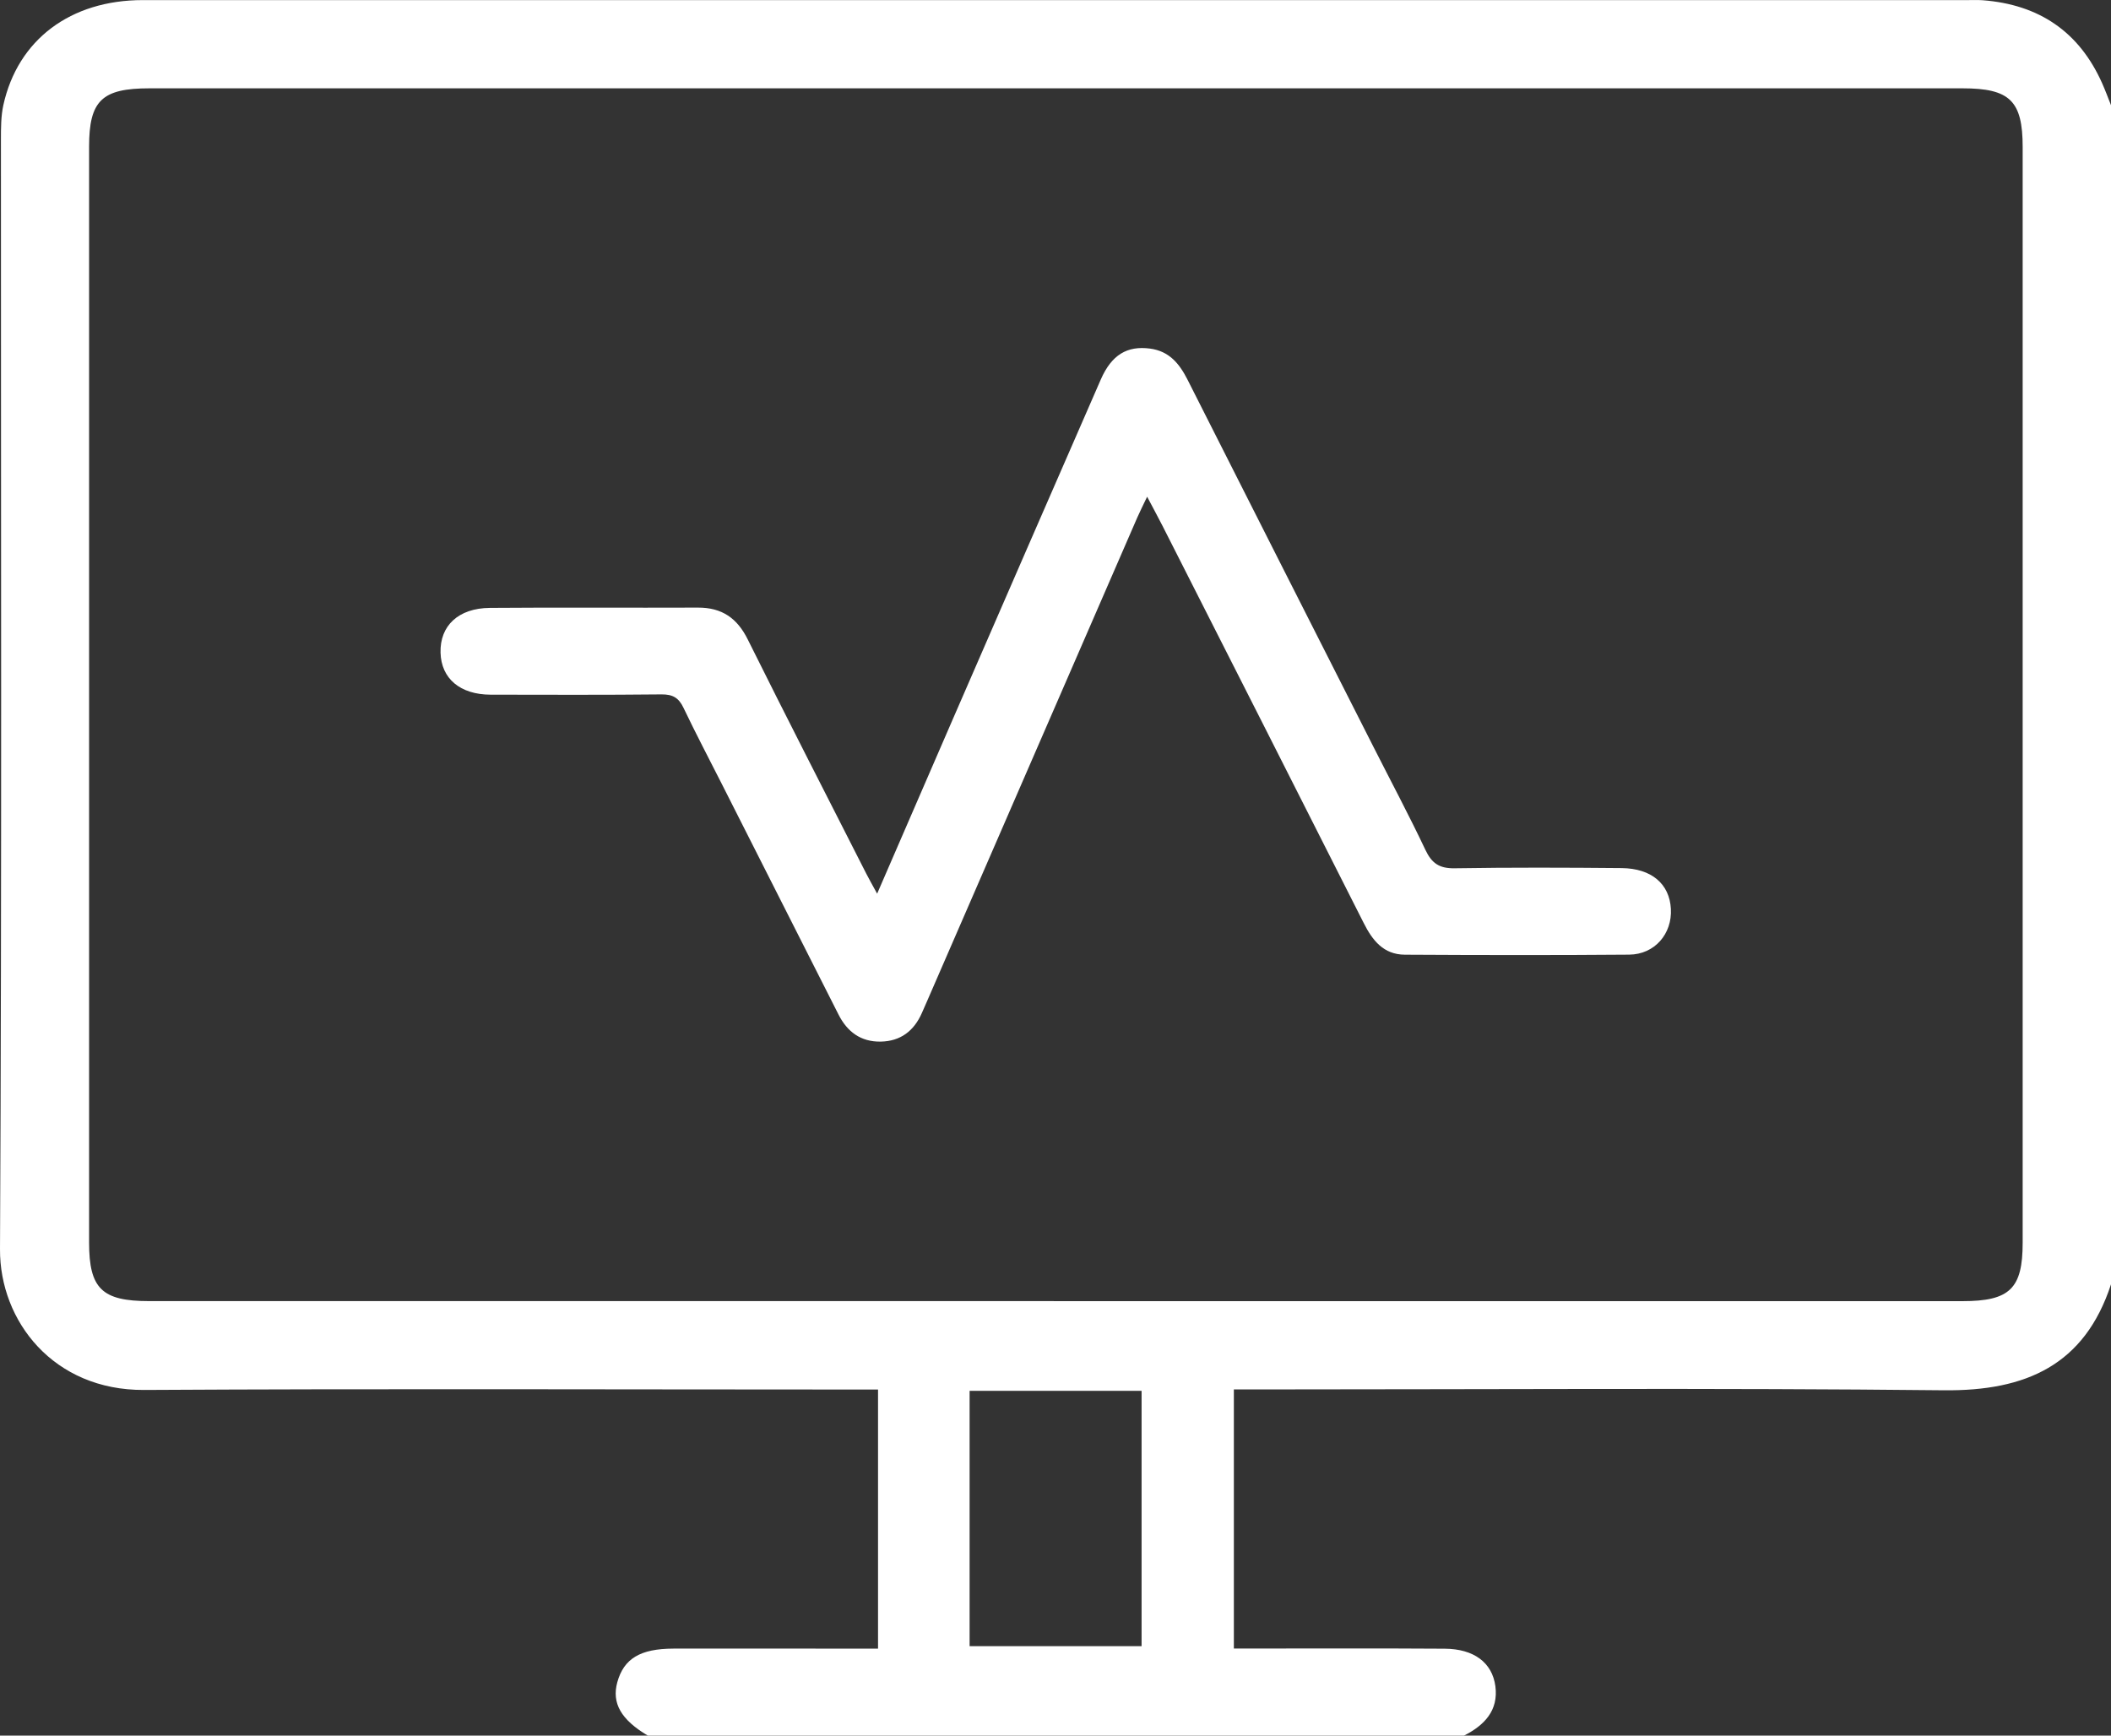 <svg width="45" height="37" viewBox="0 0 45 37" fill="none" xmlns="http://www.w3.org/2000/svg">
<rect x="0" y="0" width="45" height="37" fill="#333333" stroke="none"/>
<g clip-path="url(#clip0_944_80)">
<path d="M31.206 37H13.81C13.238 36.66 13.037 36.308 13.159 35.862C13.298 35.359 13.647 35.147 14.354 35.145C15.364 35.142 16.374 35.145 17.385 35.145C17.821 35.145 18.257 35.145 18.717 35.145V29.622C18.523 29.622 18.351 29.622 18.179 29.622C13.144 29.622 8.107 29.602 3.071 29.631C1.138 29.642 -0.008 28.16 4.08036e-05 26.631C0.04 18.745 0.018 10.859 0.02 2.973C0.02 2.729 0.02 2.478 0.071 2.242C0.379 0.845 1.503 0.002 3.045 0.002C16.016 0.001 28.987 0.002 41.958 0.002C42.06 0.002 42.163 -0.002 42.265 0.005C43.467 0.097 44.322 0.678 44.81 1.772C44.879 1.927 44.938 2.086 45 2.243V27.379C44.438 29.097 43.192 29.657 41.434 29.638C36.565 29.586 31.694 29.62 26.824 29.62H26.302V35.143C26.487 35.143 26.645 35.143 26.804 35.143C28.135 35.143 29.466 35.138 30.797 35.147C31.416 35.151 31.809 35.44 31.877 35.947C31.945 36.466 31.642 36.78 31.207 37H31.206ZM22.462 27.738C28.918 27.738 35.375 27.738 41.831 27.738C42.842 27.738 43.117 27.473 43.117 26.491C43.117 18.705 43.117 10.919 43.117 3.135C43.117 2.149 42.843 1.883 41.836 1.883C28.952 1.883 16.068 1.883 3.184 1.883C2.171 1.883 1.899 2.145 1.899 3.13C1.899 10.915 1.899 18.701 1.899 26.486C1.899 27.471 2.173 27.737 3.179 27.737C9.607 27.737 16.034 27.737 22.461 27.737L22.462 27.738ZM20.669 35.093H24.335V29.65H20.669V35.093Z" fill="white"/>
<path d="M24.454 10.588C24.363 10.78 24.299 10.904 24.244 11.031C22.754 14.46 21.264 17.889 19.773 21.318C19.733 21.411 19.692 21.503 19.651 21.596C19.484 21.975 19.198 22.198 18.773 22.205C18.35 22.212 18.06 21.996 17.874 21.627C17.046 19.989 16.217 18.352 15.388 16.715C15.114 16.174 14.831 15.636 14.57 15.089C14.469 14.877 14.343 14.801 14.101 14.803C12.886 14.816 11.672 14.811 10.457 14.809C9.808 14.807 9.406 14.466 9.391 13.914C9.375 13.341 9.77 12.964 10.444 12.959C11.922 12.947 13.4 12.959 14.878 12.953C15.392 12.951 15.716 13.18 15.941 13.634C16.771 15.304 17.622 16.963 18.466 18.624C18.53 18.751 18.602 18.874 18.698 19.051C19.252 17.773 19.785 16.543 20.319 15.313C21.367 12.905 22.414 10.495 23.466 8.089C23.696 7.564 24.027 7.367 24.514 7.431C24.925 7.485 25.141 7.753 25.314 8.093C26.63 10.7 27.951 13.303 29.271 15.908C29.643 16.643 30.032 17.371 30.384 18.115C30.52 18.404 30.682 18.516 31.011 18.51C32.196 18.491 33.383 18.495 34.567 18.506C35.207 18.512 35.589 18.844 35.618 19.375C35.648 19.906 35.273 20.346 34.73 20.351C33.135 20.364 31.539 20.361 29.945 20.352C29.491 20.349 29.255 20.046 29.068 19.673C27.643 16.85 26.211 14.03 24.781 11.21C24.686 11.023 24.585 10.839 24.453 10.588H24.454Z" fill="white"/>
</g>
<defs>
<clipPath id="clip0_944_80">
<rect width="45" height="37" fill="white"/>
</clipPath>
</defs>
</svg>
